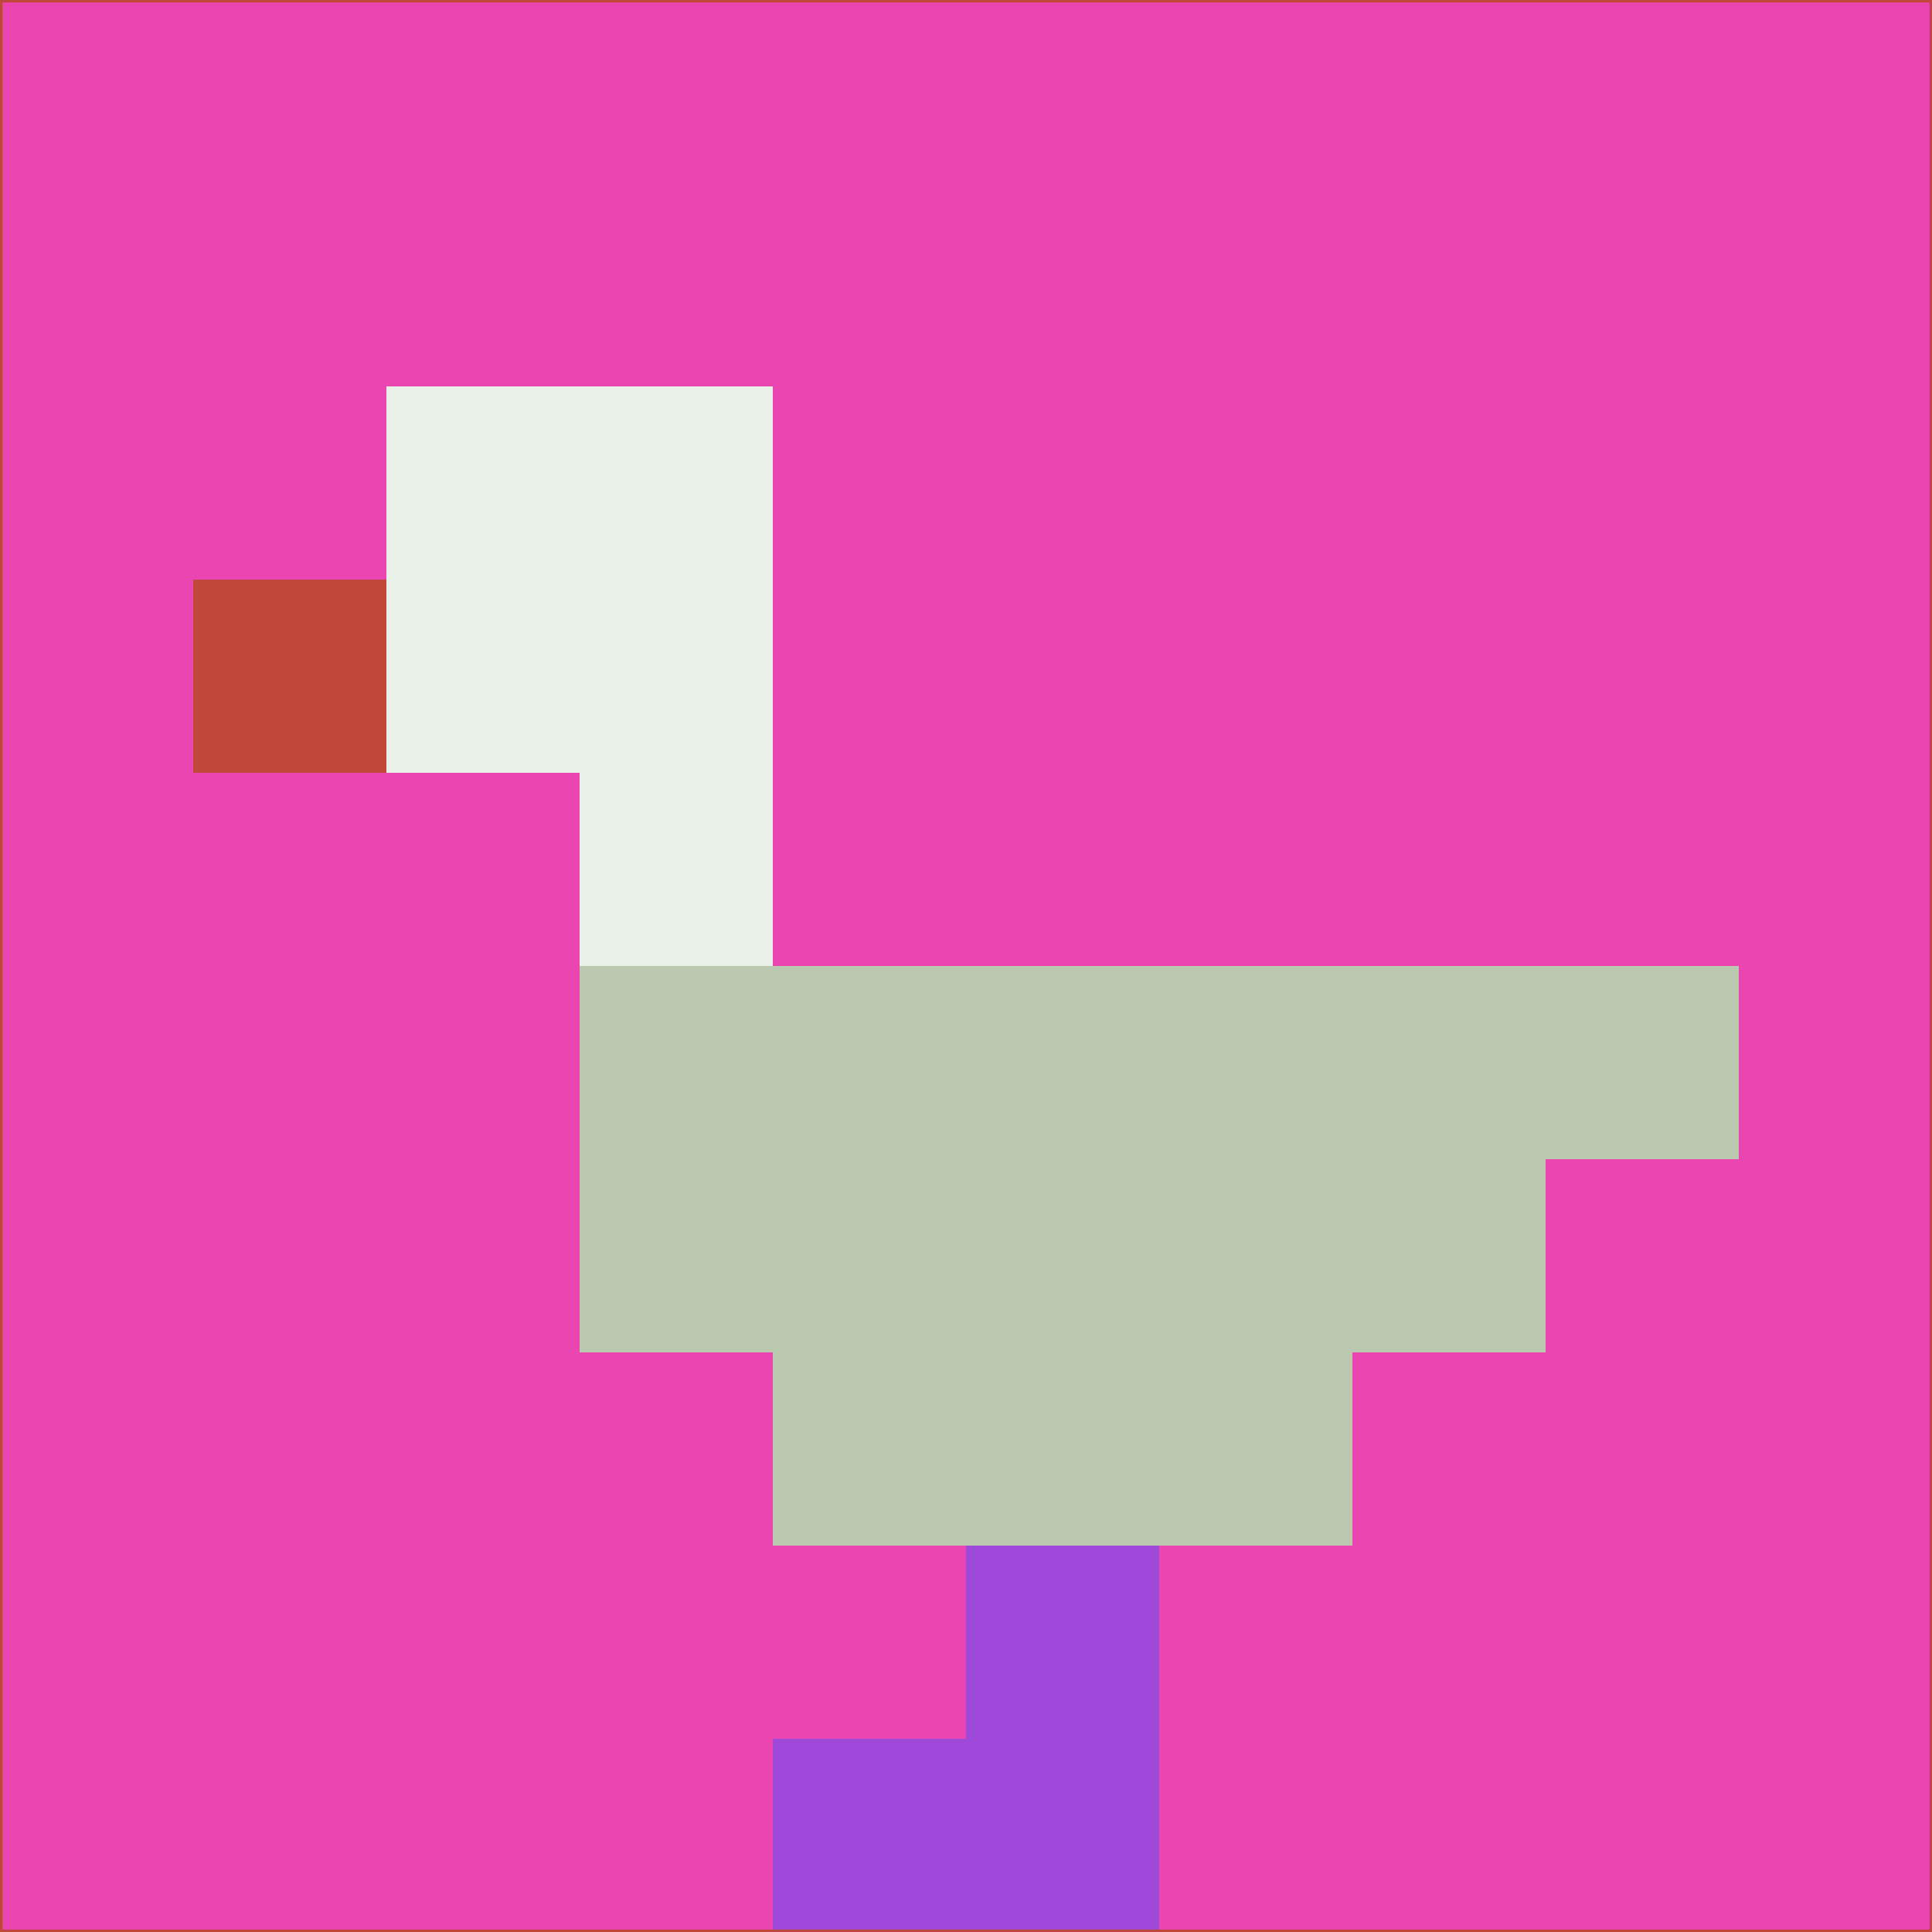 <svg xmlns="http://www.w3.org/2000/svg" version="1.1" width="785" height="785">
  <title>'goose-pfp-694263' by Dmitri Cherniak (Cyberpunk Edition)</title>
  <desc>
    seed=298995
    backgroundColor=#eb45b2
    padding=20
    innerPadding=0
    timeout=500
    dimension=1
    border=false
    Save=function(){return n.handleSave()}
    frame=12

    Rendered at 2024-09-15T22:37:00.848Z
    Generated in 1ms
    Modified for Cyberpunk theme with new color scheme
  </desc>
  <defs/>
  <rect width="100%" height="100%" fill="#eb45b2"/>
  <g>
    <g id="0-0">
      <rect x="0" y="0" height="785" width="785" fill="#eb45b2"/>
      <g>
        <!-- Neon blue -->
        <rect id="0-0-2-2-2-2" x="157" y="157" width="157" height="157" fill="#e8f0e8"/>
        <rect id="0-0-3-2-1-4" x="235.5" y="157" width="78.5" height="314" fill="#e8f0e8"/>
        <!-- Electric purple -->
        <rect id="0-0-4-5-5-1" x="314" y="392.5" width="392.5" height="78.5" fill="#bac9b0"/>
        <rect id="0-0-3-5-5-2" x="235.5" y="392.5" width="392.5" height="157" fill="#bac9b0"/>
        <rect id="0-0-4-5-3-3" x="314" y="392.5" width="235.5" height="235.5" fill="#bac9b0"/>
        <!-- Neon pink -->
        <rect id="0-0-1-3-1-1" x="78.5" y="235.5" width="78.5" height="78.5" fill="#c0483a"/>
        <!-- Cyber yellow -->
        <rect id="0-0-5-8-1-2" x="392.5" y="628" width="78.5" height="157" fill="#9e49d9"/>
        <rect id="0-0-4-9-2-1" x="314" y="706.5" width="157" height="78.5" fill="#9e49d9"/>
      </g>
      <rect x="0" y="0" stroke="#c0483a" stroke-width="2" height="785" width="785" fill="none"/>
    </g>
  </g>
  <script xmlns=""/>
</svg>